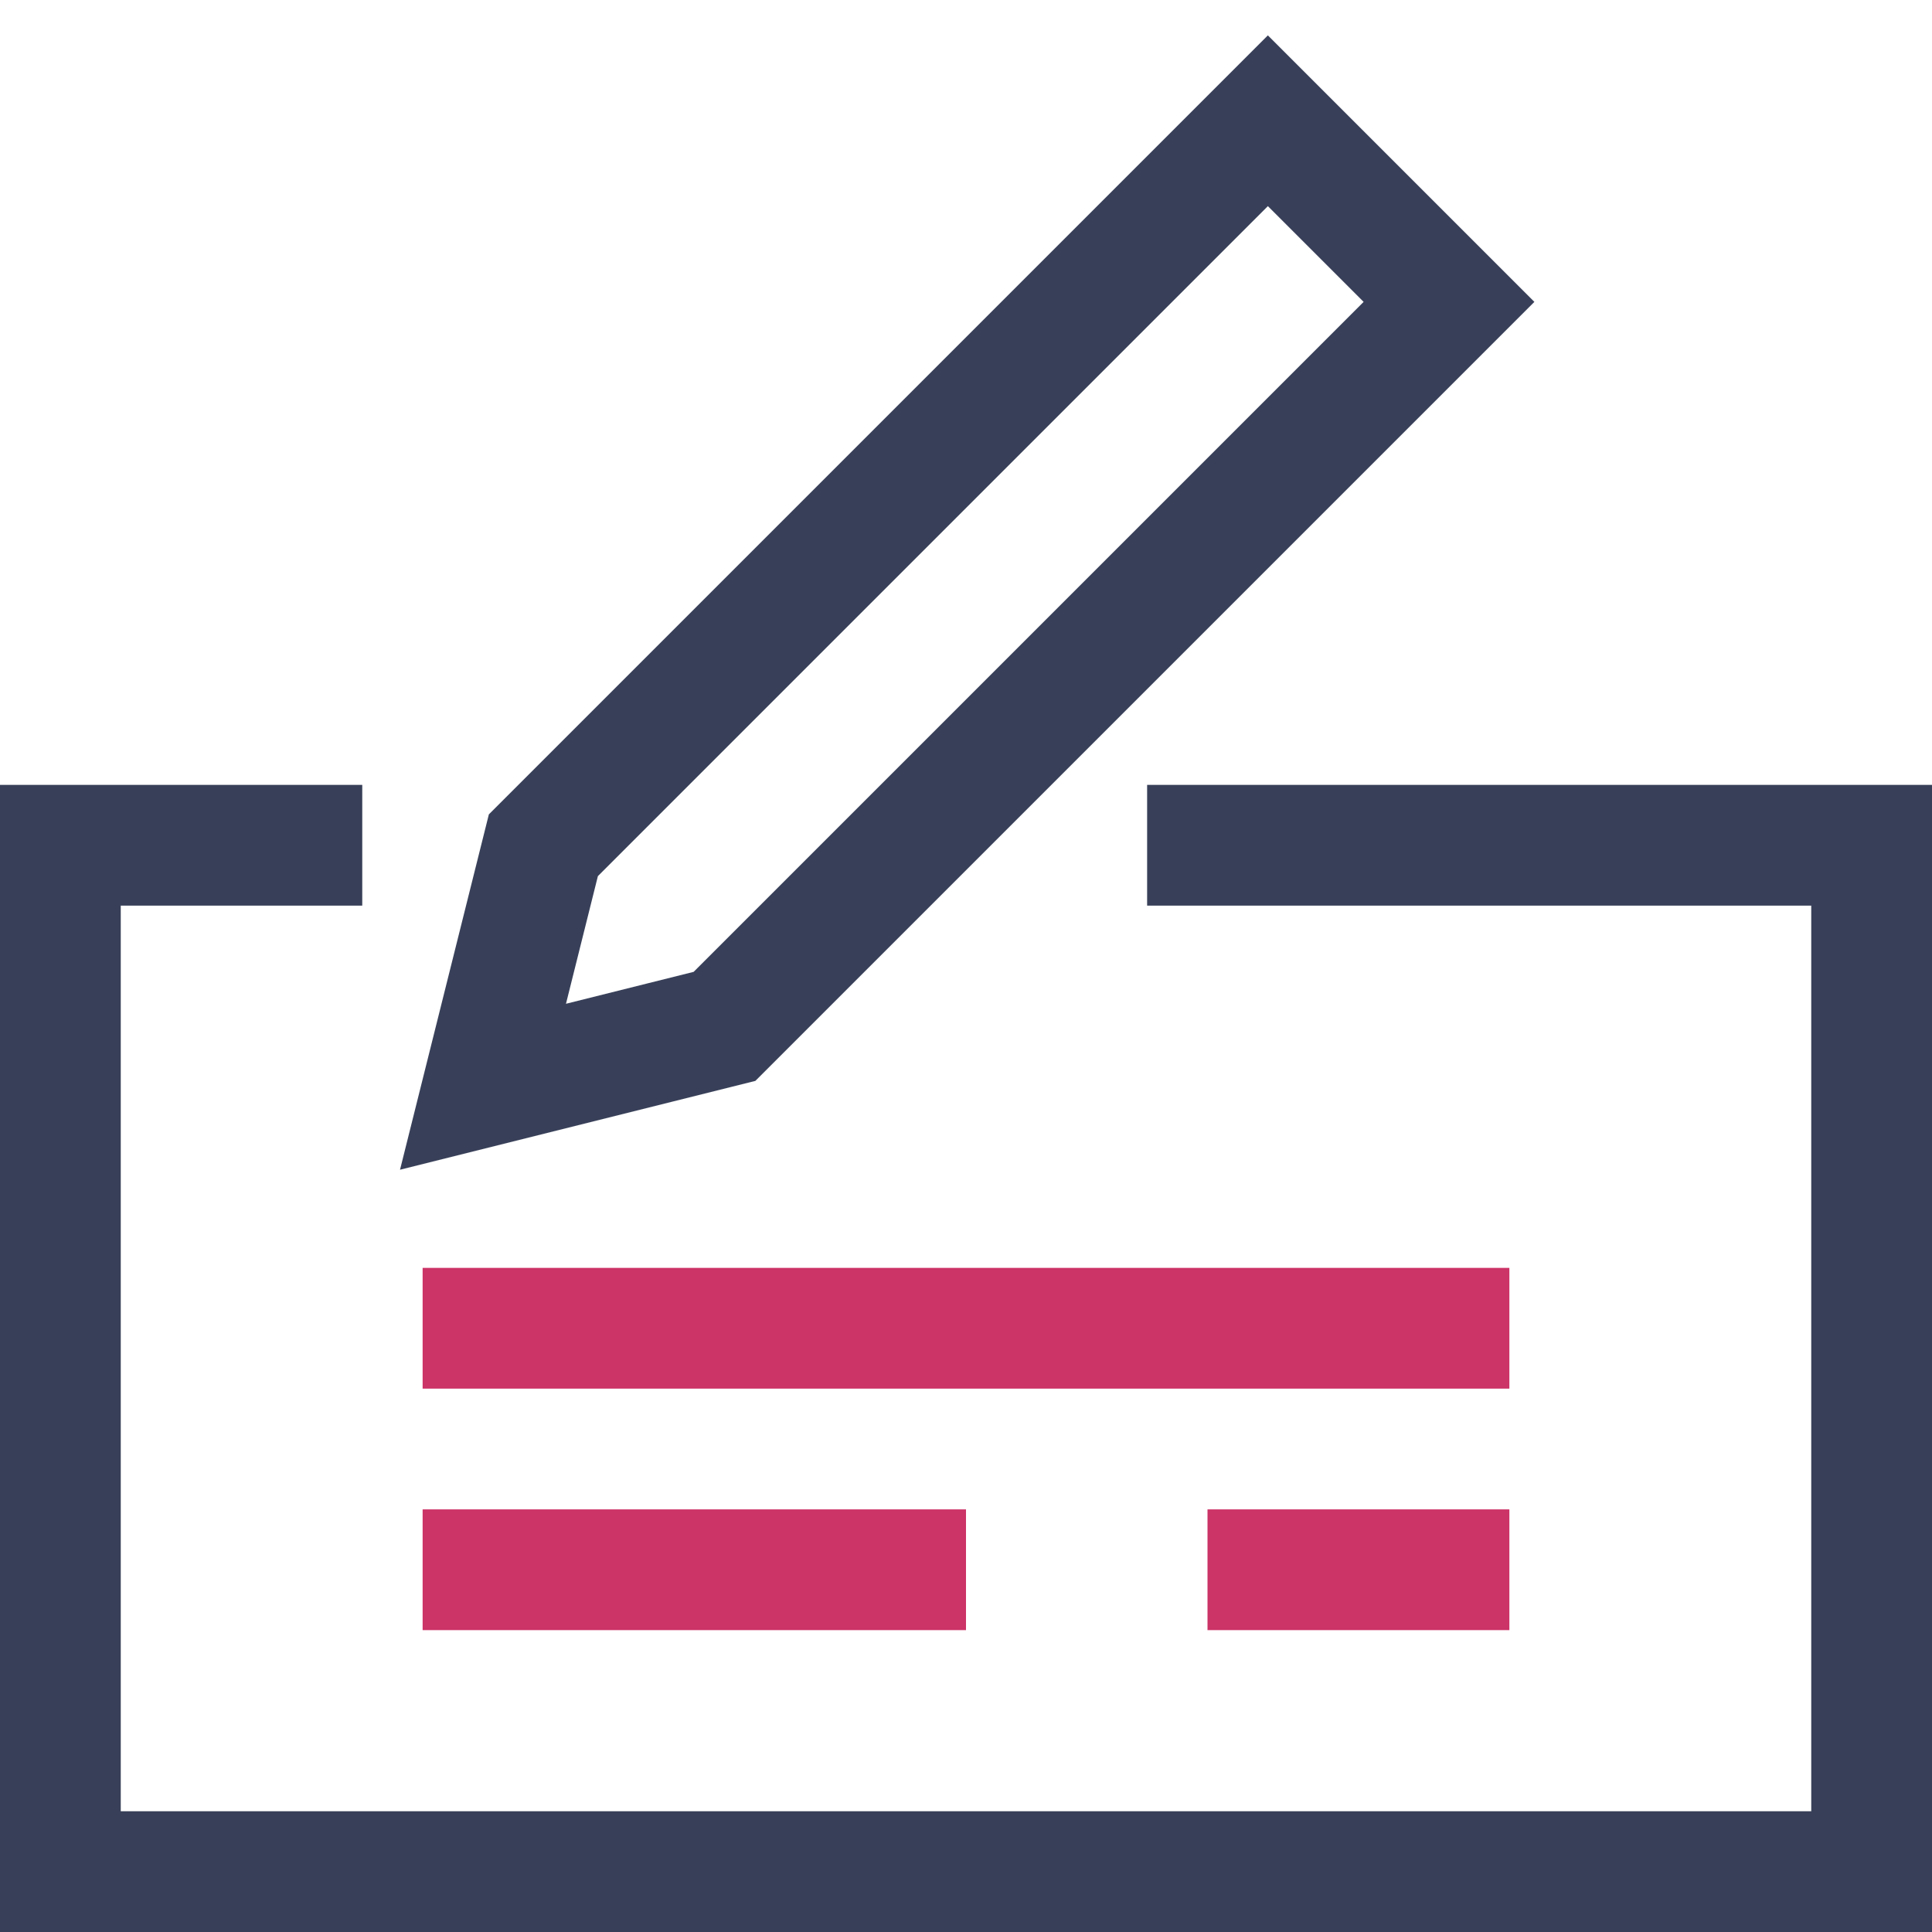 <svg width="32" height="32" viewBox="0 0 32 32" fill="none" xmlns="http://www.w3.org/2000/svg">
  <path d="M20 14H31V31H1V14H5" stroke="#384059" stroke-width="2" stroke-miterlimit="10" stroke-linecap="square" />
  <path d="M12 17L8 18L9 14L21 2L24 5L12 17Z" stroke="#384059" stroke-width="2" stroke-miterlimit="10"
    stroke-linecap="square" />
  <path d="M8 22H24" stroke="#CC3366" stroke-width="2" stroke-miterlimit="10" stroke-linecap="square" />
  <path d="M8 26H15" stroke="#CC3366" stroke-width="2" stroke-miterlimit="10" stroke-linecap="square" />
  <path d="M21 26H24" stroke="#CC3366" stroke-width="2" stroke-miterlimit="10" stroke-linecap="square" />
</svg>
